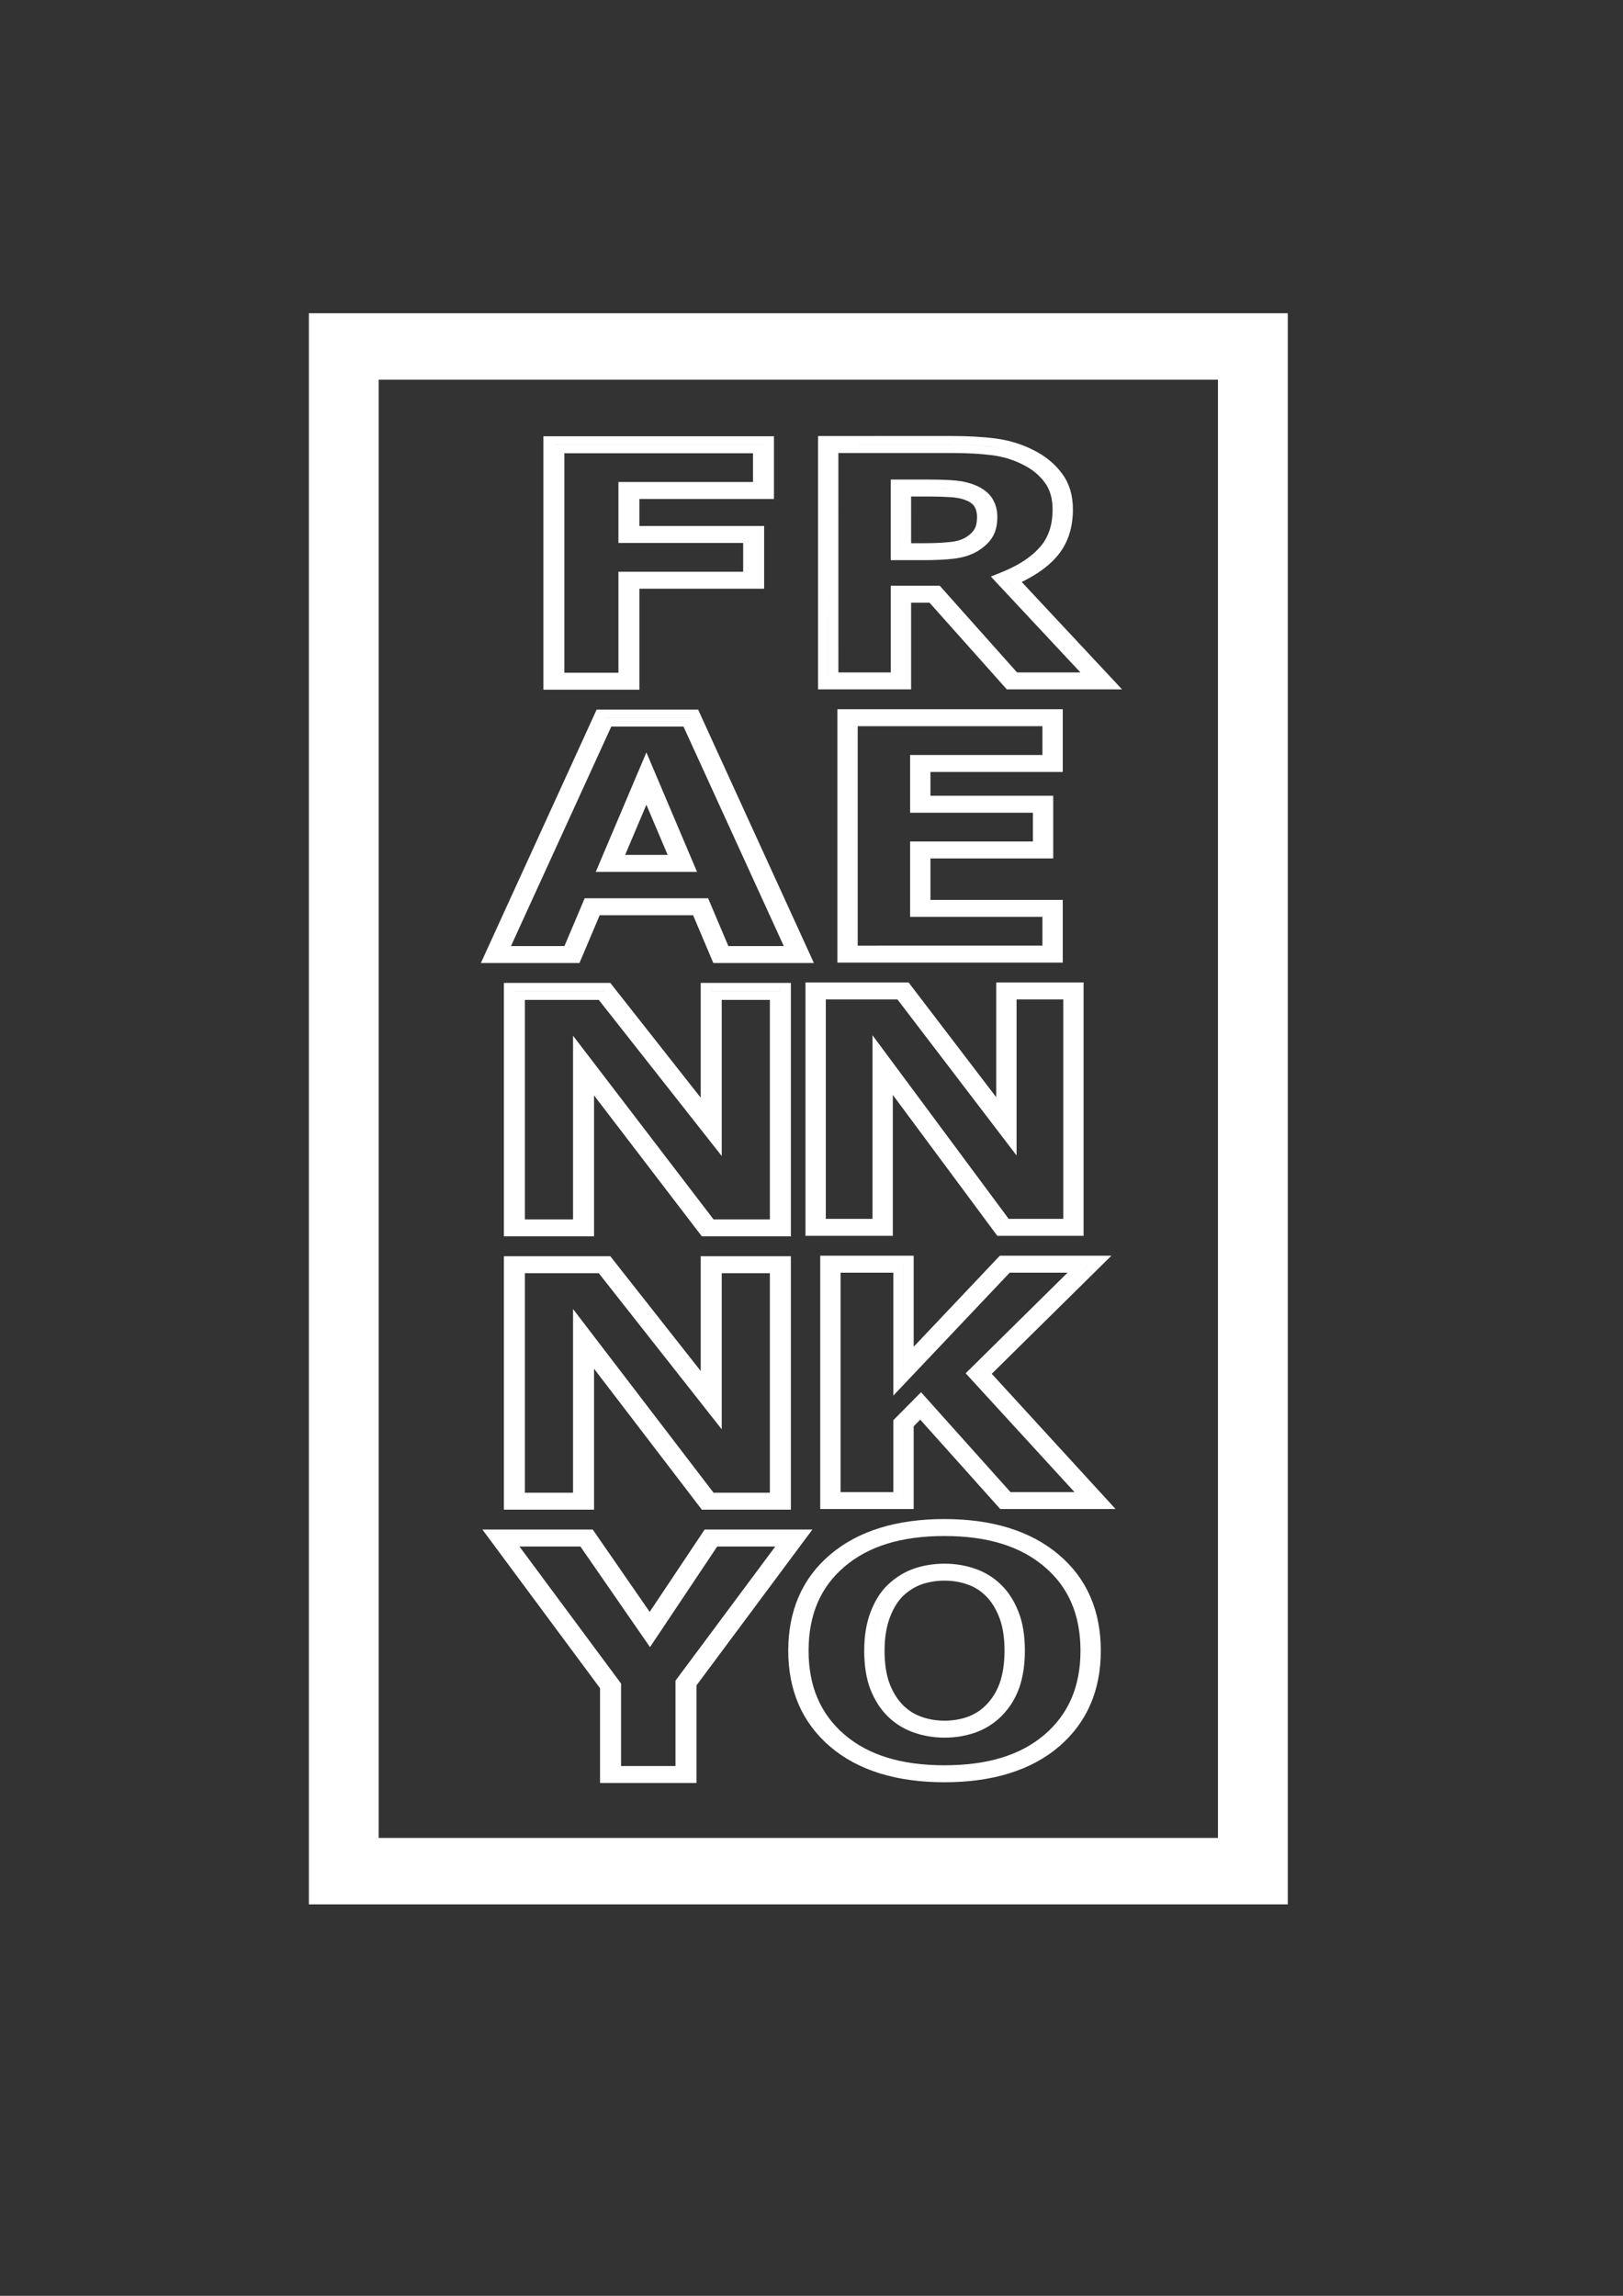 <?xml version="1.0" encoding="UTF-8" standalone="no"?>
<!-- Created with Inkscape (http://www.inkscape.org/) -->

<svg
   width="210mm"
   height="297mm"
   viewBox="0 0 210 297"
   version="1.1"
   id="svg5"
   inkscape:version="1.2 (dc2aedaf03, 2022-05-15)"
   sodipodi:docname="logo.svg"
   inkscape:export-filename="logo_white.svg"
   inkscape:export-xdpi="96"
   inkscape:export-ydpi="96"
   xmlns:inkscape="http://www.inkscape.org/namespaces/inkscape"
   xmlns:sodipodi="http://sodipodi.sourceforge.net/DTD/sodipodi-0.dtd"
   xmlns="http://www.w3.org/2000/svg"
   xmlns:svg="http://www.w3.org/2000/svg">
  <rect x="0" y="0" width="210" height="297" fill="#333333" stroke="none"/>
  <sodipodi:namedview
     id="namedview7"
     pagecolor="#ffffff"
     bordercolor="#666666"
     borderopacity="1.0"
     inkscape:showpageshadow="2"
     inkscape:pageopacity="0.0"
     inkscape:pagecheckerboard="0"
     inkscape:deskcolor="#d1d1d1"
     inkscape:document-units="mm"
     showgrid="false"
     inkscape:zoom="0.4204826"
     inkscape:cx="288.95369"
     inkscape:cy="537.47765"
     inkscape:window-width="1920"
     inkscape:window-height="1027"
     inkscape:window-x="1912"
     inkscape:window-y="-8"
     inkscape:window-maximized="1"
     inkscape:current-layer="text2539-4"
     showguides="true" />
  <defs
     id="defs2">
    <rect
       x="301.016"
       y="324.559"
       width="85.764"
       height="390.144"
       id="rect2533" />
    <rect
       x="343.058"
       y="349.784"
       width="163.121"
       height="381.736"
       id="rect1747" />
  </defs>
  <g
     inkscape:label="Taso 1"
     inkscape:groupmode="layer"
     id="layer1">
    <g
       id="g2670"
       transform="matrix(1.293,0,0,1.23,-39.464,-27.248)"
       style="stroke:#ffffff;stroke-opacity:1">
      <g
         aria-label="RENKO"
         transform="scale(1.068,0.936)"
         id="text2539-4"
         style="font-size:36.534px;letter-spacing:-13.7px;word-spacing:0px;fill:none;stroke:#000000;stroke-width:0.953">
        <g
           id="g1033"
           style="stroke:#ffffff;stroke-opacity:1;fill:none;fill-opacity:1">
          <rect
             style="stroke:#ffffff;stroke-opacity:1;fill:none;stroke-width:6.988;stroke-linecap:round;stroke-miterlimit:10.3;stroke-dasharray:none;paint-order:fill markers stroke;fill-opacity:1"
             id="rect184"
             width="91.006"
             height="160.417"
             x="64.944"
             y="58.612"
             transform="scale(0.936,1.068)" />
          <g
             aria-label="FANNY"
             transform="scale(1.016,0.985)"
             id="text2539"
             style="stroke:#ffffff;stroke-opacity:1;font-size:37.104px;letter-spacing:-13.914px;word-spacing:0px;fill:none;stroke-width:0.968;fill-opacity:1">
            <path
               style="color:#000000;-inkscape-font-specification:'sans-serif Bold';fill:none;stroke:#ffffff;stroke-opacity:1;fill-opacity:1"
               d="m 78.723,74.281 v 27.945 h 7.889 V 90.703 H 98.115 V 84.518 H 86.611 V 80.467 H 99.021 V 79.982 74.281 Z M 79.691,75.25 H 98.055 V 79.5 H 85.645 v 5.986 h 11.504 v 4.25 H 85.645 v 11.521 h -5.953 z"
               id="path856" />
            <path
               style="color:#000000;-inkscape-font-specification:'sans-serif Bold';fill:none;stroke:#ffffff;stroke-opacity:1;fill-opacity:1"
               d="m 83.49,105.461 -10.322,27.945 h 8.053 l 1.865,-5.453 h 9.309 l 1.865,5.453 h 8.234 l -0.24,-0.652 -10.082,-27.293 z m 0.674,0.969 h 7.334 l 9.607,26.008 h -6.152 l -1.867,-5.453 H 82.395 l -1.867,5.453 h -5.971 z m 3.576,4.926 -3.992,11.65 h 7.984 l -0.219,-0.641 z m 0,2.982 2.639,7.701 h -5.277 z"
               id="path858" />
            <path
               style="color:#000000;-inkscape-font-specification:'sans-serif Bold';fill:none;stroke:#ffffff;stroke-opacity:1;fill-opacity:1"
               d="m 75.082,136.641 v 27.945 h 7.346 v -17.297 l 10.695,17.297 h 7.457 v -0.484 -27.461 h -7.346 v 14.275 l -9.088,-14.275 z m 0.967,0.969 h 7.566 l 10.588,16.631 v -16.631 h 5.408 v 26.008 H 93.662 L 81.459,143.883 v 19.734 h -5.41 z"
               id="path860" />
            <path
               style="color:#000000;-inkscape-font-specification:'sans-serif Bold';fill:none;stroke:#ffffff;stroke-opacity:1;fill-opacity:1"
               d="m 75.082,167.82 v 27.945 h 7.346 v -17.297 l 10.695,17.297 h 7.457 v -0.484 -27.461 h -7.346 v 14.275 l -9.088,-14.275 z m 0.967,0.969 h 7.566 l 10.588,16.631 v -16.631 h 5.408 v 26.008 H 93.662 L 81.459,175.062 v 19.734 h -5.41 z"
               id="path862" />
            <path
               style="color:#000000;-inkscape-font-specification:'sans-serif Bold';fill:none;stroke:#ffffff;stroke-opacity:1;fill-opacity:1"
               d="m 73.471,199 10.479,17.484 v 10.461 H 91.875 V 216.16 L 102.193,199 h -0.855 -7.936 L 88.051,208.914 82.508,199 Z m 1.709,0.969 h 6.76 l 6.125,10.955 5.916,-10.955 h 6.5 l -9.574,15.922 v 10.086 h -5.988 v -9.76 z"
               id="path864" />
          </g>
          <path
             style="color:#000000;-inkscape-font-specification:'sans-serif Bold';fill:none;stroke:#ffffff;stroke-opacity:1;fill-opacity:1"
             d="M 105.703,73.139 V 100.654 h 7.768 v -9.74 h 2.441 l 7.242,9.74 h 9.582 l -0.6,-0.77 -8.541,-10.965 c 1.486,-0.8 2.714,-1.755 3.57,-2.926 l 0.002,-0.002 c 0.986,-1.333 1.465,-3.045 1.465,-5.08 0,-1.492 -0.311,-2.77 -0.963,-3.801 -0.622,-1.015 -1.473,-1.846 -2.531,-2.477 l -0.002,-0.002 c -1.037,-0.624 -2.157,-1.033 -3.346,-1.221 -1.163,-0.184 -2.535,-0.273 -4.123,-0.273 z m 0.953,0.953 h 11.012 c 1.552,0 2.878,0.089 3.975,0.262 1.07,0.169 2.068,0.534 3.004,1.098 h 0.002 v 0.002 c 0.938,0.558 1.668,1.273 2.211,2.158 l 0.002,0.002 0.002,0.004 c 0.536,0.847 0.816,1.934 0.816,3.295 0,1.888 -0.435,3.376 -1.279,4.516 l -0.002,0.002 c -0.85,1.163 -2.079,2.145 -3.713,2.939 l -0.529,0.256 8.629,11.076 h -7.152 l -7.242,-9.74 h -3.873 v 9.74 h -5.861 z m 5.861,3.936 v 8.107 h 2.582 c 1.11,0 2.044,-0.054 2.814,-0.166 0.802,-0.116 1.504,-0.388 2.076,-0.824 l 0.002,-0.002 h 0.002 c 0.52,-0.403 0.916,-0.861 1.168,-1.377 v -0.002 c 0.273,-0.546 0.389,-1.217 0.389,-2.014 0,-0.731 -0.151,-1.39 -0.473,-1.949 -0.337,-0.586 -0.906,-1.026 -1.641,-1.328 h -0.002 c -0.523,-0.215 -1.115,-0.335 -1.775,-0.373 -0.633,-0.048 -1.359,-0.072 -2.186,-0.072 z m 0.953,0.953 h 2.004 c 0.811,0 1.519,0.024 2.121,0.07 h 0.004 0.006 c 0.577,0.033 1.064,0.139 1.469,0.305 0.597,0.245 0.968,0.555 1.178,0.92 0.226,0.392 0.346,0.874 0.346,1.475 0,0.701 -0.108,1.232 -0.287,1.59 l -0.002,0.002 -0.002,0.002 c -0.176,0.362 -0.466,0.711 -0.896,1.045 -0.426,0.324 -0.961,0.539 -1.633,0.637 -0.704,0.102 -1.599,0.156 -2.678,0.156 h -1.629 z"
             id="path887" />
          <path
             style="color:#000000;-inkscape-font-specification:'sans-serif Bold';fill:none;stroke:#ffffff;stroke-opacity:1;fill-opacity:1"
             d="m 107.514,103.84 v 27.516 h 20.166 v -0.477 -5.613 h -12.398 v -5.613 h 11.506 v -6.09 h -11.506 v -3.631 h 12.398 v -6.092 z m 0.953,0.953 h 18.26 v 4.186 h -12.398 v 5.537 h 11.506 v 4.184 h -11.506 v 7.52 h 12.398 v 4.184 H 108.467 Z"
             id="path889" />
          <path
             style="color:#000000;-inkscape-font-specification:'sans-serif Bold';fill:none;stroke:#ffffff;stroke-opacity:1;fill-opacity:1"
             d="m 104.525,134.541 v 27.516 h 7.232 v -17.033 l 10.533,17.033 h 7.342 v -0.477 -27.039 h -7.232 v 14.057 l -8.949,-14.057 z m 0.953,0.953 h 7.451 l 10.424,16.377 v -16.377 h 5.326 v 25.609 h -5.857 l -12.018,-19.432 v 19.432 h -5.326 z"
             id="path891" />
          <path
             style="color:#000000;-inkscape-font-specification:'sans-serif Bold';fill:none;stroke:#ffffff;stroke-opacity:1;fill-opacity:1"
             d="m 105.908,165.242 v 27.516 h 7.803 v -8.994 l 1.109,-1.346 7.719,10.34 h 9.605 l -0.586,-0.768 -10.666,-13.967 10.797,-12.781 h -9.195 l -8.783,11.129 v -11.129 z m 0.953,0.953 h 5.896 v 12.92 l 10.199,-12.92 h 6.678 l -9.965,11.799 10.549,13.811 h -7.201 l -8.158,-10.928 -2.102,2.545 v 8.383 h -5.896 z"
             id="path893" />
          <path
             style="color:#000000;-inkscape-font-specification:'sans-serif Bold';fill:none;stroke:#ffffff;stroke-opacity:1;fill-opacity:1"
             d="m 117.07,194.836 c -4.361,0 -7.859,1.287 -10.383,3.871 -2.522,2.571 -3.775,6.09 -3.775,10.449 0,4.325 1.254,7.834 3.773,10.428 v 0.002 c 2.524,2.586 6.023,3.871 10.385,3.871 4.374,0 7.878,-1.285 10.402,-3.871 v -0.002 c 2.52,-2.594 3.773,-6.103 3.773,-10.428 0,-4.36 -1.259,-7.878 -3.793,-10.449 -2.535,-2.585 -6.033,-3.871 -10.383,-3.871 z m 0,0.953 c 4.165,0 7.362,1.199 9.703,3.586 2.342,2.376 3.52,5.603 3.52,9.781 0,4.143 -1.172,7.363 -3.504,9.764 -2.328,2.385 -5.53,3.584 -9.719,3.584 -4.176,0 -7.373,-1.199 -9.701,-3.584 -2.332,-2.401 -3.504,-5.621 -3.504,-9.764 0,-4.179 1.172,-7.405 3.502,-9.781 2.328,-2.386 5.526,-3.586 9.703,-3.586 z m 0.018,4.061 c -0.925,0 -1.809,0.166 -2.639,0.498 h -0.002 c -0.836,0.34 -1.597,0.9 -2.279,1.658 h -0.002 c -0.654,0.732 -1.166,1.714 -1.561,2.936 v 0.002 l -0.002,0.002 c -0.387,1.223 -0.574,2.627 -0.574,4.211 0,1.618 0.18,3.013 0.557,4.193 l 0.002,0.004 v 0.002 c 0.383,1.15 0.892,2.11 1.535,2.869 0.638,0.753 1.398,1.321 2.266,1.684 0.854,0.357 1.759,0.537 2.699,0.537 0.94,0 1.845,-0.18 2.699,-0.537 h 0.002 l 0.004,-0.002 c 0.867,-0.375 1.626,-0.956 2.264,-1.721 l 0.002,-0.002 c 0.709,-0.861 1.233,-1.872 1.57,-3.021 v -0.002 c 0.337,-1.161 0.5,-2.501 0.5,-4.021 0,-1.63 -0.186,-3.035 -0.576,-4.217 -0.383,-1.162 -0.89,-2.122 -1.535,-2.871 l -0.002,-0.002 c -0.649,-0.763 -1.416,-1.331 -2.285,-1.682 -0.841,-0.344 -1.727,-0.518 -2.643,-0.518 z m 0,0.953 c 0.797,0 1.553,0.147 2.281,0.445 h 0.002 v 0.002 c 0.722,0.291 1.357,0.756 1.92,1.418 l 0.002,0.002 c 0.543,0.63 1,1.478 1.354,2.551 0.348,1.054 0.529,2.361 0.529,3.918 0,1.452 -0.158,2.705 -0.463,3.756 -0.305,1.038 -0.768,1.928 -1.391,2.684 -0.551,0.66 -1.182,1.137 -1.906,1.451 -8.3e-4,3.6e-4 -0.001,0.002 -0.002,0.002 -0.737,0.307 -1.508,0.461 -2.326,0.461 -0.82,0 -1.593,-0.154 -2.332,-0.463 -0.726,-0.303 -1.355,-0.77 -1.906,-1.42 -0.545,-0.643 -1.002,-1.49 -1.355,-2.549 v -0.002 c -0.337,-1.056 -0.512,-2.357 -0.512,-3.902 0,-1.508 0.181,-2.816 0.531,-3.924 0.366,-1.131 0.827,-1.991 1.361,-2.59 l 0.002,-0.002 c 0.601,-0.667 1.243,-1.13 1.928,-1.408 0.715,-0.286 1.472,-0.43 2.283,-0.43 z"
             id="path895" />
        </g>
      </g>
    </g>
  </g>
</svg>
